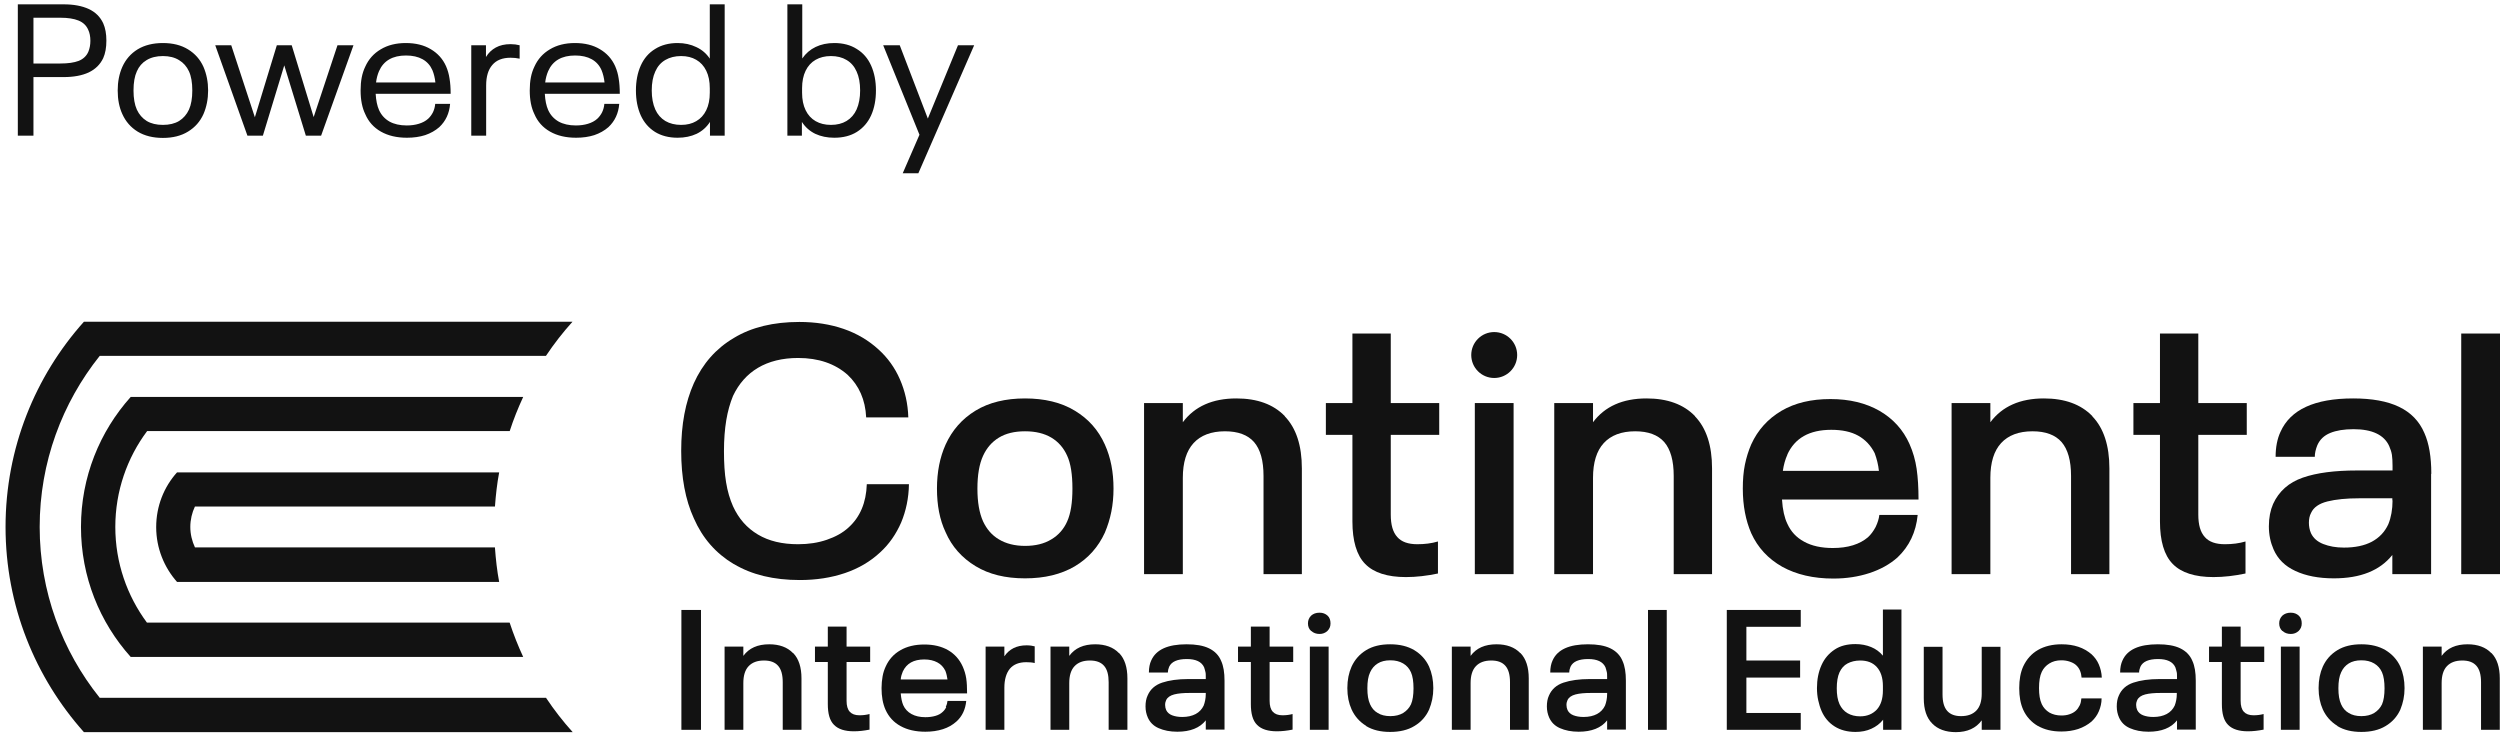 <svg width="215" height="63" viewBox="0 0 215 63" fill="none" xmlns="http://www.w3.org/2000/svg">
<path d="M1.533 0.373H5.469C6.333 0.373 7.053 0.507 7.629 0.773C8.205 1.04 8.621 1.451 8.877 2.005C9.058 2.411 9.149 2.907 9.149 3.493C9.149 4.091 9.058 4.592 8.877 4.997C8.621 5.541 8.205 5.952 7.629 6.229C7.053 6.496 6.333 6.629 5.469 6.629H2.877V11.669H1.533V0.373ZM5.197 5.461C5.848 5.461 6.37 5.387 6.765 5.237C7.16 5.077 7.437 4.816 7.597 4.453C7.714 4.165 7.773 3.851 7.773 3.509C7.773 3.136 7.709 2.816 7.581 2.549C7.421 2.187 7.144 1.925 6.749 1.765C6.354 1.605 5.837 1.525 5.197 1.525H2.877V5.461H5.197ZM14.01 11.861C13.156 11.861 12.431 11.68 11.834 11.317C11.247 10.955 10.81 10.453 10.522 9.813C10.255 9.237 10.122 8.56 10.122 7.781C10.122 7.024 10.255 6.347 10.522 5.749C10.81 5.109 11.247 4.608 11.834 4.245C12.431 3.883 13.156 3.701 14.01 3.701C14.863 3.701 15.583 3.883 16.17 4.245C16.767 4.608 17.21 5.109 17.498 5.749C17.764 6.368 17.898 7.045 17.898 7.781C17.898 8.517 17.764 9.195 17.498 9.813C17.21 10.453 16.767 10.955 16.17 11.317C15.583 11.68 14.863 11.861 14.01 11.861ZM14.01 10.741C14.564 10.741 15.028 10.629 15.402 10.405C15.775 10.171 16.058 9.845 16.25 9.429C16.442 9.003 16.538 8.453 16.538 7.781C16.538 7.099 16.442 6.549 16.25 6.133C16.058 5.717 15.775 5.397 15.402 5.173C15.028 4.939 14.564 4.821 14.01 4.821C13.455 4.821 12.986 4.939 12.602 5.173C12.228 5.397 11.951 5.717 11.77 6.133C11.578 6.549 11.482 7.099 11.482 7.781C11.482 8.453 11.578 9.003 11.77 9.429C11.962 9.845 12.244 10.171 12.618 10.405C12.991 10.629 13.455 10.741 14.01 10.741ZM30.399 3.893L27.615 11.669H26.303L24.447 5.621L22.607 11.669H21.279L18.511 3.893H19.887L21.919 10.085L23.807 3.893H25.087L26.975 10.069L29.023 3.893H30.399ZM36.82 10.213C36.99 10.053 37.129 9.867 37.236 9.653C37.342 9.429 37.406 9.189 37.428 8.933H38.708C38.644 9.744 38.334 10.411 37.78 10.933C37.438 11.232 37.033 11.461 36.563 11.621C36.094 11.771 35.572 11.845 34.996 11.845C34.121 11.845 33.374 11.669 32.755 11.317C32.137 10.965 31.689 10.464 31.412 9.813C31.145 9.269 31.012 8.592 31.012 7.781C31.012 7.365 31.044 6.992 31.108 6.661C31.172 6.331 31.273 6.021 31.412 5.733C31.7 5.093 32.142 4.597 32.739 4.245C33.337 3.883 34.057 3.701 34.9 3.701C35.742 3.701 36.457 3.877 37.044 4.229C37.641 4.581 38.078 5.067 38.356 5.685C38.505 6.027 38.606 6.384 38.66 6.757C38.724 7.131 38.756 7.568 38.756 8.069H32.307C32.34 8.635 32.435 9.099 32.596 9.461C32.788 9.888 33.086 10.219 33.492 10.453C33.897 10.677 34.393 10.789 34.98 10.789C35.364 10.789 35.71 10.741 36.02 10.645C36.34 10.549 36.606 10.405 36.82 10.213ZM34.916 4.773C33.764 4.773 32.99 5.221 32.596 6.117C32.468 6.416 32.382 6.741 32.34 7.093H37.444C37.401 6.699 37.316 6.347 37.188 6.037C37.006 5.621 36.724 5.307 36.34 5.093C35.956 4.88 35.481 4.773 34.916 4.773ZM43.905 3.797C44.182 3.797 44.444 3.829 44.689 3.893V5.045C44.444 4.992 44.182 4.965 43.905 4.965C43.212 4.965 42.689 5.173 42.337 5.589C41.985 5.995 41.809 6.581 41.809 7.349V11.669H40.529V3.893H41.793V4.901C42.007 4.549 42.289 4.277 42.641 4.085C42.993 3.893 43.414 3.797 43.905 3.797ZM51.366 10.213C51.536 10.053 51.675 9.867 51.782 9.653C51.889 9.429 51.953 9.189 51.974 8.933H53.254C53.19 9.744 52.88 10.411 52.326 10.933C51.984 11.232 51.579 11.461 51.11 11.621C50.641 11.771 50.118 11.845 49.542 11.845C48.667 11.845 47.92 11.669 47.302 11.317C46.683 10.965 46.235 10.464 45.958 9.813C45.691 9.269 45.558 8.592 45.558 7.781C45.558 7.365 45.59 6.992 45.654 6.661C45.718 6.331 45.819 6.021 45.958 5.733C46.246 5.093 46.688 4.597 47.286 4.245C47.883 3.883 48.603 3.701 49.446 3.701C50.288 3.701 51.003 3.877 51.59 4.229C52.187 4.581 52.624 5.067 52.902 5.685C53.051 6.027 53.153 6.384 53.206 6.757C53.27 7.131 53.302 7.568 53.302 8.069H46.854C46.886 8.635 46.982 9.099 47.142 9.461C47.334 9.888 47.633 10.219 48.038 10.453C48.443 10.677 48.939 10.789 49.526 10.789C49.91 10.789 50.257 10.741 50.566 10.645C50.886 10.549 51.153 10.405 51.366 10.213ZM49.462 4.773C48.31 4.773 47.536 5.221 47.142 6.117C47.014 6.416 46.928 6.741 46.886 7.093H51.99C51.947 6.699 51.862 6.347 51.734 6.037C51.553 5.621 51.27 5.307 50.886 5.093C50.502 4.88 50.027 4.773 49.462 4.773ZM62.322 0.373V11.669H61.058V10.485C60.77 10.933 60.386 11.275 59.906 11.509C59.426 11.733 58.882 11.845 58.274 11.845C57.528 11.845 56.882 11.68 56.338 11.349C55.794 11.008 55.384 10.533 55.106 9.925C54.829 9.307 54.69 8.592 54.69 7.781C54.69 6.971 54.829 6.256 55.106 5.637C55.384 5.019 55.794 4.544 56.338 4.213C56.882 3.872 57.528 3.701 58.274 3.701C58.872 3.701 59.41 3.819 59.89 4.053C60.37 4.277 60.754 4.608 61.042 5.045V0.373H62.322ZM61.042 7.589C61.042 7.003 60.941 6.501 60.738 6.085C60.536 5.669 60.248 5.355 59.874 5.141C59.512 4.928 59.08 4.821 58.578 4.821C58.056 4.821 57.602 4.933 57.218 5.157C56.834 5.381 56.546 5.712 56.354 6.149C56.152 6.587 56.05 7.131 56.05 7.781C56.05 8.411 56.152 8.955 56.354 9.413C56.546 9.84 56.834 10.171 57.218 10.405C57.602 10.629 58.056 10.741 58.578 10.741C59.08 10.741 59.512 10.635 59.874 10.421C60.248 10.208 60.536 9.893 60.738 9.477C60.941 9.061 61.042 8.56 61.042 7.973V7.589ZM74.915 5.637C75.193 6.256 75.331 6.971 75.331 7.781C75.331 8.592 75.193 9.307 74.915 9.925C74.638 10.533 74.227 11.008 73.683 11.349C73.15 11.68 72.505 11.845 71.747 11.845C71.139 11.845 70.595 11.733 70.115 11.509C69.635 11.275 69.251 10.933 68.963 10.485V11.669H67.715V0.373H68.995V5.029C69.294 4.592 69.678 4.261 70.147 4.037C70.617 3.813 71.15 3.701 71.747 3.701C72.505 3.701 73.15 3.872 73.683 4.213C74.227 4.544 74.638 5.019 74.915 5.637ZM73.667 9.413C73.87 8.955 73.971 8.411 73.971 7.781C73.971 7.131 73.87 6.587 73.667 6.149C73.475 5.712 73.187 5.381 72.803 5.157C72.43 4.933 71.982 4.821 71.459 4.821C70.958 4.821 70.521 4.928 70.147 5.141C69.774 5.355 69.486 5.669 69.283 6.085C69.081 6.501 68.979 7.003 68.979 7.589V7.973C68.979 8.56 69.081 9.061 69.283 9.477C69.486 9.893 69.774 10.208 70.147 10.421C70.521 10.635 70.958 10.741 71.459 10.741C71.982 10.741 72.43 10.629 72.803 10.405C73.187 10.171 73.475 9.84 73.667 9.413ZM83.778 3.893L78.978 14.901H77.634L79.074 11.589L75.954 3.893H77.378L79.794 10.197L82.386 3.893H83.778Z" fill="#121212"/>
<path d="M42.566 47.074H16.765C16.512 46.531 16.367 45.933 16.367 45.317C16.367 44.701 16.512 44.085 16.765 43.559H42.566C42.639 42.563 42.747 41.584 42.928 40.624H15.225C14.102 41.874 13.432 43.523 13.432 45.335C13.432 47.147 14.12 48.796 15.225 50.046H42.928C42.747 49.086 42.639 48.107 42.566 47.111" fill="#121212"/>
<path d="M46.969 60.011H8.576C5.351 55.989 3.412 50.879 3.412 45.317C3.412 39.755 5.351 34.645 8.576 30.605H46.951C47.639 29.572 48.401 28.593 49.234 27.669H7.217C3.032 32.344 0.477 38.541 0.477 45.317C0.477 52.093 3.032 58.272 7.217 62.964H49.252C48.419 62.04 47.658 61.062 46.969 60.029" fill="#121212"/>
<path d="M43.817 53.543H12.635C10.932 51.242 9.917 48.397 9.917 45.317C9.917 42.237 10.932 39.374 12.653 37.073H43.835C44.161 36.058 44.559 35.08 44.994 34.138H11.24C8.576 37.109 6.964 41.023 6.964 45.317C6.964 49.611 8.576 53.525 11.24 56.496H44.994C44.559 55.554 44.161 54.557 43.835 53.561" fill="#121212"/>
<path d="M63.094 48.506C61.554 47.582 60.413 46.277 59.67 44.574C58.945 42.998 58.583 41.059 58.583 38.776C58.583 36.493 58.945 34.591 59.67 32.96C60.431 31.275 61.572 29.971 63.112 29.065C64.634 28.14 66.519 27.688 68.747 27.688C70.124 27.688 71.393 27.887 72.552 28.285C73.712 28.684 74.708 29.282 75.56 30.061C76.339 30.768 76.955 31.619 77.39 32.616C77.825 33.612 78.078 34.699 78.115 35.895H74.491C74.418 34.373 73.875 33.159 72.896 32.235C71.809 31.275 70.396 30.786 68.638 30.786C67.28 30.786 66.12 31.076 65.178 31.637C64.236 32.199 63.529 33.014 63.04 34.047C62.786 34.663 62.587 35.37 62.46 36.131C62.333 36.91 62.261 37.78 62.261 38.794C62.261 39.809 62.315 40.715 62.442 41.476C62.569 42.255 62.768 42.925 63.04 43.541C63.529 44.61 64.236 45.407 65.178 45.969C66.12 46.531 67.261 46.803 68.638 46.803C69.544 46.803 70.36 46.676 71.103 46.422C71.846 46.169 72.48 45.824 72.987 45.353C73.965 44.465 74.491 43.233 74.545 41.639H78.169C78.151 42.835 77.915 43.94 77.499 44.936C77.064 45.933 76.466 46.803 75.687 47.509C74.853 48.288 73.839 48.886 72.661 49.285C71.483 49.683 70.197 49.883 68.784 49.883C66.537 49.883 64.653 49.43 63.112 48.506H63.094Z" fill="#121212"/>
<path d="M83.894 48.687C82.735 47.98 81.865 47.02 81.322 45.77C80.814 44.701 80.579 43.451 80.579 42.019C80.579 40.588 80.832 39.32 81.322 38.233C81.883 37.001 82.735 36.022 83.894 35.316C85.054 34.609 86.485 34.265 88.152 34.265C89.819 34.265 91.269 34.609 92.428 35.316C93.606 36.022 94.457 36.982 95.019 38.233C95.526 39.356 95.762 40.606 95.762 42.019C95.762 43.433 95.508 44.647 95.019 45.806C94.457 47.038 93.588 48.017 92.428 48.705C91.251 49.394 89.837 49.738 88.152 49.738C86.467 49.738 85.054 49.394 83.894 48.687ZM90.417 46.386C91.033 46.023 91.486 45.498 91.776 44.846C92.084 44.157 92.229 43.233 92.229 42.019C92.229 40.805 92.084 39.863 91.776 39.193C91.468 38.504 91.015 37.997 90.417 37.635C89.801 37.272 89.058 37.091 88.152 37.091C87.246 37.091 86.504 37.272 85.906 37.635C85.308 37.997 84.855 38.522 84.547 39.193C84.221 39.899 84.058 40.842 84.058 42.019C84.058 43.197 84.221 44.121 84.547 44.846C84.855 45.498 85.29 46.023 85.906 46.386C86.504 46.748 87.264 46.947 88.152 46.947C89.04 46.947 89.801 46.766 90.417 46.386Z" fill="#121212"/>
<path d="M110.493 35.805C111.471 36.819 111.96 38.323 111.96 40.28V49.375H108.663V40.932C108.663 39.61 108.391 38.649 107.847 38.015C107.304 37.399 106.47 37.091 105.347 37.091C104.169 37.091 103.263 37.435 102.647 38.106C102.031 38.776 101.723 39.773 101.723 41.095V49.375H98.389V34.663H101.723V36.312C102.738 34.953 104.278 34.265 106.325 34.265C108.119 34.265 109.514 34.772 110.493 35.786V35.805Z" fill="#121212"/>
<path d="M117.395 48.488C116.671 47.745 116.308 46.513 116.308 44.846V37.399H114.025V34.663H116.308V28.684H119.606V34.663H123.773V37.399H119.606V44.248C119.606 45.136 119.787 45.77 120.168 46.187C120.53 46.603 121.11 46.803 121.889 46.803C122.523 46.803 123.121 46.73 123.664 46.567V49.321C122.722 49.52 121.798 49.629 120.91 49.629C119.316 49.629 118.138 49.249 117.414 48.506L117.395 48.488Z" fill="#121212"/>
<path d="M130.169 34.663H126.835V49.375H130.169V34.663Z" fill="#121212"/>
<path d="M145.769 35.805C146.747 36.819 147.236 38.323 147.236 40.28V49.375H143.939V40.932C143.939 39.61 143.667 38.649 143.123 38.015C142.58 37.399 141.746 37.091 140.623 37.091C139.445 37.091 138.539 37.435 137.923 38.106C137.307 38.776 136.999 39.773 136.999 41.095V49.375H133.666V34.663H136.999V36.312C138.014 34.953 139.554 34.265 141.601 34.265C143.395 34.265 144.79 34.772 145.769 35.786V35.805Z" fill="#121212"/>
<path d="M161.315 45.299C161.478 44.955 161.587 44.61 161.623 44.284H164.92C164.775 45.77 164.196 46.984 163.181 47.944C162.529 48.524 161.713 48.977 160.771 49.285C159.829 49.593 158.796 49.756 157.673 49.756C155.952 49.756 154.484 49.412 153.27 48.741C152.056 48.053 151.168 47.092 150.607 45.86C150.136 44.773 149.882 43.505 149.882 42.019C149.882 41.258 149.936 40.57 150.063 39.954C150.19 39.338 150.371 38.758 150.607 38.214C151.168 36.982 152.038 36.022 153.198 35.334C154.375 34.645 155.771 34.319 157.419 34.319C159.068 34.319 160.463 34.663 161.641 35.334C162.819 36.022 163.67 36.964 164.214 38.178C164.522 38.867 164.721 39.573 164.83 40.316C164.938 41.059 164.993 41.929 164.993 42.961H153.252C153.306 43.849 153.469 44.538 153.705 45.027C154.013 45.715 154.484 46.223 155.154 46.585C155.807 46.947 156.64 47.129 157.619 47.129C158.253 47.129 158.833 47.056 159.358 46.893C159.883 46.73 160.3 46.495 160.644 46.205C160.898 45.969 161.115 45.679 161.297 45.335L161.315 45.299ZM153.723 39.084C153.524 39.519 153.397 39.99 153.325 40.497H161.587C161.532 39.972 161.405 39.465 161.224 38.975C160.898 38.323 160.427 37.816 159.811 37.471C159.195 37.127 158.416 36.964 157.492 36.964C155.607 36.964 154.357 37.671 153.705 39.102L153.723 39.084Z" fill="#121212"/>
<path d="M179.94 35.805C180.918 36.819 181.408 38.323 181.408 40.28V49.375H178.11V40.932C178.11 39.61 177.838 38.649 177.295 38.015C176.751 37.399 175.918 37.091 174.794 37.091C173.617 37.091 172.711 37.435 172.095 38.106C171.479 38.776 171.171 39.773 171.171 41.095V49.375H167.837V34.663H171.171V36.312C172.185 34.953 173.725 34.265 175.773 34.265C177.566 34.265 178.962 34.772 179.94 35.786V35.805Z" fill="#121212"/>
<path d="M186.844 48.488C186.119 47.745 185.757 46.513 185.757 44.846V37.399H183.474V34.663H185.757V28.684H189.054V34.663H193.222V37.399H189.054V44.248C189.054 45.136 189.235 45.77 189.616 46.187C189.978 46.603 190.558 46.803 191.337 46.803C191.971 46.803 192.569 46.73 193.113 46.567V49.321C192.171 49.52 191.247 49.629 190.359 49.629C188.764 49.629 187.587 49.249 186.862 48.506L186.844 48.488Z" fill="#121212"/>
<path d="M209.075 40.751V49.375H205.741V47.727C204.672 49.067 203.005 49.738 200.704 49.738C199.399 49.738 198.294 49.52 197.406 49.104C196.5 48.687 195.884 48.071 195.522 47.237C195.268 46.658 195.123 46.005 195.123 45.263C195.123 44.52 195.25 43.886 195.486 43.342C195.993 42.237 196.845 41.494 198.04 41.077C199.236 40.66 200.794 40.461 202.697 40.461H205.759V40.062C205.759 39.682 205.741 39.374 205.705 39.12C205.668 38.867 205.578 38.613 205.469 38.359C205.034 37.399 204.001 36.91 202.407 36.91C201.592 36.91 200.921 37.019 200.396 37.236C199.87 37.453 199.508 37.798 199.291 38.287C199.146 38.649 199.073 38.975 199.073 39.283H195.703C195.703 38.45 195.848 37.725 196.12 37.145C196.971 35.225 199.055 34.265 202.371 34.265C203.983 34.265 205.306 34.5 206.321 34.989C207.335 35.478 208.06 36.221 208.495 37.236C208.893 38.124 209.093 39.283 209.093 40.751H209.075ZM205.741 43.034V42.853H202.896C201.791 42.853 200.885 42.943 200.16 43.124C199.436 43.306 198.965 43.632 198.747 44.121C198.62 44.357 198.566 44.647 198.566 44.955C198.566 45.263 198.62 45.571 198.747 45.86C198.946 46.277 199.291 46.585 199.798 46.785C200.305 46.984 200.885 47.093 201.574 47.093C202.534 47.093 203.331 46.929 203.983 46.585C204.617 46.241 205.089 45.752 205.397 45.081C205.632 44.502 205.759 43.813 205.759 43.034H205.741Z" fill="#121212"/>
<path d="M211.666 28.684H215V49.375H211.666V28.684Z" fill="#121212"/>
<path d="M128.502 32.507C129.593 32.507 130.477 31.623 130.477 30.532C130.477 29.441 129.593 28.557 128.502 28.557C127.411 28.557 126.527 29.441 126.527 30.532C126.527 31.623 127.411 32.507 128.502 32.507Z" fill="#121212"/>
<path d="M58.6 52.456H60.285V62.765H58.6V52.456Z" fill="#121212"/>
<path d="M68.221 56.17C68.692 56.659 68.927 57.384 68.927 58.344V62.765H67.315V58.67C67.315 58.036 67.188 57.565 66.916 57.257C66.644 56.949 66.246 56.804 65.702 56.804C65.123 56.804 64.688 56.967 64.38 57.293C64.072 57.619 63.927 58.109 63.927 58.743V62.765H62.314V55.608H63.927V56.406C64.416 55.735 65.159 55.409 66.155 55.409C67.025 55.409 67.713 55.663 68.184 56.152L68.221 56.17Z" fill="#121212"/>
<path d="M71.718 62.33C71.355 61.968 71.192 61.37 71.192 60.555V56.931H70.087V55.608H71.192V53.887H72.805V55.608H74.834V56.931H72.805V60.265C72.805 60.7 72.895 61.008 73.077 61.207C73.258 61.406 73.529 61.515 73.91 61.515C74.218 61.515 74.508 61.479 74.78 61.406V62.747C74.327 62.837 73.874 62.892 73.439 62.892C72.66 62.892 72.098 62.711 71.736 62.348L71.718 62.33Z" fill="#121212"/>
<path d="M81.339 60.772C81.43 60.609 81.466 60.446 81.484 60.283H83.096C83.024 61.008 82.752 61.605 82.245 62.058C81.919 62.348 81.538 62.566 81.085 62.711C80.632 62.856 80.125 62.928 79.581 62.928C78.748 62.928 78.023 62.765 77.443 62.439C76.846 62.113 76.429 61.642 76.157 61.044C75.921 60.518 75.813 59.902 75.813 59.178C75.813 58.815 75.849 58.471 75.903 58.163C75.958 57.855 76.048 57.583 76.175 57.311C76.447 56.713 76.864 56.242 77.443 55.916C78.005 55.59 78.694 55.427 79.491 55.427C80.288 55.427 80.977 55.59 81.538 55.916C82.1 56.242 82.517 56.713 82.788 57.311C82.933 57.637 83.042 57.982 83.096 58.344C83.151 58.706 83.169 59.141 83.169 59.63H77.462C77.498 60.065 77.57 60.392 77.679 60.645C77.824 60.971 78.059 61.225 78.386 61.406C78.712 61.587 79.11 61.678 79.581 61.678C79.889 61.678 80.179 61.642 80.433 61.569C80.687 61.497 80.904 61.388 81.067 61.225C81.194 61.116 81.303 60.971 81.375 60.808L81.339 60.772ZM77.643 57.746C77.552 57.964 77.48 58.181 77.462 58.435H81.484C81.448 58.181 81.393 57.927 81.303 57.692C81.14 57.366 80.922 57.13 80.614 56.967C80.306 56.804 79.944 56.713 79.491 56.713C78.567 56.713 77.969 57.058 77.643 57.746Z" fill="#121212"/>
<path d="M88.985 55.59V57.022C88.767 56.967 88.532 56.949 88.26 56.949C87.644 56.949 87.173 57.13 86.847 57.511C86.539 57.891 86.376 58.435 86.376 59.141V62.765H84.763V55.608H86.376V56.442C86.792 55.826 87.427 55.499 88.278 55.499C88.568 55.499 88.804 55.536 89.003 55.59H88.985Z" fill="#121212"/>
<path d="M96.25 56.17C96.722 56.659 96.957 57.384 96.957 58.344V62.765H95.344V58.67C95.344 58.036 95.218 57.565 94.946 57.257C94.674 56.949 94.275 56.804 93.732 56.804C93.152 56.804 92.717 56.967 92.409 57.293C92.101 57.619 91.956 58.109 91.956 58.743V62.765H90.344V55.608H91.956V56.406C92.446 55.735 93.188 55.409 94.185 55.409C95.055 55.409 95.743 55.663 96.214 56.152L96.25 56.17Z" fill="#121212"/>
<path d="M105.309 62.747H103.697V61.95C103.189 62.602 102.356 62.928 101.251 62.928C100.617 62.928 100.091 62.819 99.638 62.62C99.185 62.421 98.895 62.113 98.714 61.714C98.587 61.424 98.515 61.116 98.515 60.754C98.515 60.392 98.569 60.084 98.696 59.812C98.931 59.268 99.348 58.906 99.946 58.706C100.544 58.507 101.287 58.398 102.211 58.398H103.697V58.217C103.697 58.036 103.697 57.873 103.66 57.764C103.624 57.656 103.606 57.511 103.552 57.384C103.334 56.913 102.845 56.677 102.066 56.677C101.667 56.677 101.341 56.732 101.088 56.84C100.834 56.949 100.653 57.112 100.544 57.348C100.472 57.529 100.435 57.692 100.435 57.837H98.805C98.805 57.42 98.877 57.076 99.004 56.804C99.421 55.862 100.435 55.409 102.048 55.409C102.845 55.409 103.479 55.518 103.968 55.753C104.458 55.989 104.82 56.351 105.019 56.84C105.219 57.275 105.309 57.837 105.309 58.544V62.747ZM103.697 59.685V59.594H102.302C101.758 59.594 101.323 59.631 100.979 59.721C100.635 59.812 100.399 59.975 100.29 60.21C100.236 60.319 100.2 60.464 100.2 60.627C100.2 60.79 100.236 60.935 100.29 61.062C100.381 61.261 100.562 61.424 100.798 61.515C101.033 61.605 101.323 61.66 101.667 61.66C102.139 61.66 102.519 61.569 102.827 61.406C103.135 61.243 103.371 60.989 103.516 60.681C103.624 60.392 103.697 60.065 103.697 59.685Z" fill="#121212"/>
<path d="M108.1 62.33C107.737 61.968 107.574 61.37 107.574 60.555V56.931H106.469V55.608H107.574V53.887H109.187V55.608H111.216V56.931H109.187V60.265C109.187 60.7 109.277 61.008 109.459 61.207C109.64 61.406 109.912 61.515 110.292 61.515C110.6 61.515 110.89 61.479 111.162 61.406V62.747C110.709 62.837 110.256 62.892 109.821 62.892C109.042 62.892 108.48 62.711 108.118 62.348L108.1 62.33Z" fill="#121212"/>
<path d="M112.757 54.267C112.576 54.104 112.485 53.887 112.485 53.615C112.485 53.343 112.576 53.126 112.757 52.945C112.938 52.782 113.174 52.691 113.482 52.691C113.771 52.691 113.989 52.782 114.17 52.945C114.351 53.108 114.424 53.343 114.424 53.615C114.424 53.887 114.333 54.086 114.152 54.267C113.971 54.431 113.753 54.521 113.482 54.521C113.192 54.521 112.956 54.431 112.775 54.267H112.757ZM112.648 55.608H114.261V62.765H112.648V55.608Z" fill="#121212"/>
<path d="M117.485 62.421C116.923 62.077 116.507 61.605 116.235 61.008C115.999 60.482 115.872 59.884 115.872 59.178C115.872 58.471 115.999 57.855 116.235 57.33C116.507 56.732 116.923 56.261 117.485 55.916C118.047 55.572 118.735 55.409 119.551 55.409C120.366 55.409 121.054 55.572 121.634 55.916C122.196 56.261 122.631 56.732 122.902 57.33C123.138 57.873 123.265 58.489 123.265 59.178C123.265 59.866 123.138 60.446 122.902 61.026C122.631 61.624 122.214 62.095 121.634 62.439C121.073 62.783 120.366 62.946 119.551 62.946C118.735 62.946 118.047 62.783 117.485 62.439V62.421ZM120.674 61.316C120.964 61.134 121.199 60.881 121.344 60.573C121.489 60.247 121.562 59.776 121.562 59.196C121.562 58.616 121.489 58.145 121.344 57.819C121.199 57.493 120.982 57.239 120.674 57.058C120.366 56.877 120.004 56.786 119.569 56.786C119.134 56.786 118.771 56.877 118.482 57.058C118.192 57.239 117.974 57.493 117.829 57.819C117.666 58.163 117.594 58.616 117.594 59.196C117.594 59.776 117.666 60.21 117.829 60.573C117.974 60.899 118.192 61.153 118.482 61.316C118.771 61.497 119.134 61.587 119.569 61.587C120.004 61.587 120.366 61.497 120.674 61.316Z" fill="#121212"/>
<path d="M130.766 56.17C131.237 56.659 131.472 57.384 131.472 58.344V62.765H129.86V58.67C129.86 58.036 129.733 57.565 129.461 57.257C129.19 56.949 128.791 56.804 128.247 56.804C127.668 56.804 127.233 56.967 126.925 57.293C126.617 57.619 126.472 58.109 126.472 58.743V62.765H124.859V55.608H126.472V56.406C126.961 55.735 127.704 55.409 128.7 55.409C129.57 55.409 130.259 55.663 130.73 56.152L130.766 56.17Z" fill="#121212"/>
<path d="M139.826 62.747H138.213V61.95C137.706 62.602 136.872 62.928 135.767 62.928C135.133 62.928 134.607 62.819 134.154 62.62C133.701 62.421 133.412 62.113 133.23 61.714C133.104 61.424 133.031 61.116 133.031 60.754C133.031 60.392 133.085 60.084 133.212 59.812C133.448 59.268 133.865 58.906 134.462 58.706C135.06 58.507 135.803 58.398 136.727 58.398H138.213V58.217C138.213 58.036 138.213 57.873 138.177 57.764C138.141 57.656 138.122 57.511 138.068 57.384C137.851 56.913 137.361 56.677 136.582 56.677C136.184 56.677 135.858 56.732 135.604 56.84C135.35 56.949 135.169 57.112 135.06 57.348C134.988 57.529 134.952 57.692 134.952 57.837H133.321C133.321 57.42 133.393 57.076 133.52 56.804C133.937 55.862 134.952 55.409 136.564 55.409C137.361 55.409 137.996 55.518 138.485 55.753C138.974 55.989 139.336 56.351 139.536 56.84C139.735 57.275 139.826 57.837 139.826 58.544V62.747ZM138.213 59.685V59.594H136.818C136.274 59.594 135.839 59.631 135.495 59.721C135.151 59.812 134.915 59.975 134.807 60.21C134.752 60.319 134.716 60.464 134.716 60.627C134.716 60.79 134.752 60.935 134.807 61.062C134.897 61.261 135.078 61.424 135.314 61.515C135.55 61.605 135.839 61.66 136.184 61.66C136.655 61.66 137.035 61.569 137.343 61.406C137.651 61.243 137.887 60.989 138.032 60.681C138.141 60.392 138.213 60.065 138.213 59.685Z" fill="#121212"/>
<path d="M141.728 52.456H143.34V62.765H141.728V52.456Z" fill="#121212"/>
<path d="M148.504 52.456H154.864V53.905H150.189V56.804H154.81V58.272H150.189V61.316H154.864V62.765H148.504V52.456Z" fill="#121212"/>
<path d="M163.524 52.456V62.765H161.948V61.895C161.676 62.24 161.332 62.493 160.933 62.674C160.535 62.856 160.082 62.946 159.574 62.946C158.868 62.946 158.27 62.783 157.781 62.475C157.291 62.167 156.911 61.732 156.657 61.153C156.53 60.863 156.44 60.555 156.367 60.228C156.295 59.902 156.259 59.54 156.259 59.178C156.259 58.435 156.386 57.782 156.657 57.184C156.911 56.623 157.291 56.188 157.781 55.862C158.27 55.536 158.868 55.391 159.574 55.391C160.064 55.391 160.517 55.481 160.915 55.645C161.314 55.807 161.658 56.061 161.93 56.387V52.419H163.542L163.524 52.456ZM161.93 58.996C161.93 58.29 161.749 57.746 161.404 57.366C161.06 56.985 160.589 56.804 159.973 56.804C159.556 56.804 159.194 56.895 158.886 57.058C158.578 57.221 158.36 57.474 158.197 57.819C158.034 58.181 157.962 58.652 157.962 59.196C157.962 59.739 158.034 60.192 158.197 60.555C158.36 60.899 158.578 61.153 158.886 61.334C159.194 61.515 159.556 61.605 159.973 61.605C160.571 61.605 161.042 61.406 161.404 61.026C161.749 60.645 161.93 60.102 161.93 59.377V58.996Z" fill="#121212"/>
<path d="M172.04 55.608V62.765H170.428V61.95C169.939 62.62 169.196 62.964 168.199 62.964C167.33 62.964 166.641 62.711 166.17 62.221C165.681 61.732 165.445 61.008 165.445 60.047V55.626H167.058V59.721C167.058 60.355 167.185 60.826 167.457 61.134C167.728 61.442 168.127 61.587 168.652 61.587C169.232 61.587 169.667 61.424 169.975 61.098C170.283 60.772 170.428 60.283 170.428 59.649V55.626H172.04V55.608Z" fill="#121212"/>
<path d="M175.265 62.439C174.704 62.113 174.269 61.642 173.997 61.044C173.761 60.518 173.653 59.902 173.653 59.178C173.653 58.453 173.761 57.837 173.997 57.311C174.287 56.695 174.704 56.224 175.265 55.898C175.827 55.572 176.515 55.409 177.294 55.409C177.838 55.409 178.309 55.481 178.744 55.626C179.179 55.771 179.541 55.989 179.867 56.261C180.139 56.514 180.357 56.804 180.501 57.148C180.646 57.493 180.737 57.855 180.755 58.272H179.016C178.979 57.819 178.835 57.456 178.527 57.185C178.382 57.058 178.2 56.967 177.983 56.895C177.766 56.822 177.53 56.786 177.276 56.786C176.878 56.786 176.533 56.877 176.244 57.058C175.954 57.239 175.736 57.474 175.591 57.782C175.428 58.127 175.356 58.598 175.356 59.178C175.356 59.468 175.374 59.721 175.41 59.939C175.446 60.156 175.501 60.355 175.591 60.555C175.736 60.863 175.954 61.098 176.244 61.279C176.533 61.442 176.878 61.533 177.276 61.533C177.548 61.533 177.784 61.497 177.983 61.424C178.2 61.352 178.363 61.261 178.508 61.134C178.653 61.008 178.762 60.844 178.853 60.663C178.943 60.482 178.979 60.283 178.998 60.065H180.737C180.737 60.464 180.646 60.826 180.501 61.171C180.357 61.515 180.139 61.805 179.867 62.058C179.541 62.33 179.161 62.548 178.726 62.693C178.291 62.837 177.802 62.91 177.276 62.91C176.479 62.91 175.809 62.747 175.247 62.421L175.265 62.439Z" fill="#121212"/>
<path d="M188.836 62.747H187.223V61.95C186.716 62.602 185.882 62.928 184.777 62.928C184.143 62.928 183.618 62.819 183.165 62.62C182.712 62.421 182.422 62.113 182.241 61.714C182.114 61.424 182.041 61.116 182.041 60.754C182.041 60.392 182.096 60.084 182.222 59.812C182.458 59.268 182.875 58.906 183.473 58.706C184.071 58.507 184.813 58.398 185.737 58.398H187.223V58.217C187.223 58.036 187.223 57.873 187.187 57.764C187.151 57.656 187.133 57.511 187.078 57.384C186.861 56.913 186.372 56.677 185.593 56.677C185.194 56.677 184.868 56.732 184.614 56.84C184.36 56.949 184.179 57.112 184.071 57.348C183.998 57.529 183.962 57.692 183.962 57.837H182.331C182.331 57.42 182.404 57.076 182.531 56.804C182.947 55.862 183.962 55.409 185.574 55.409C186.372 55.409 187.006 55.518 187.495 55.753C187.984 55.989 188.347 56.351 188.546 56.84C188.745 57.275 188.836 57.837 188.836 58.544V62.747ZM187.205 59.685V59.594H185.81C185.266 59.594 184.832 59.631 184.487 59.721C184.143 59.812 183.908 59.975 183.799 60.21C183.744 60.319 183.708 60.464 183.708 60.627C183.708 60.79 183.744 60.935 183.799 61.062C183.889 61.261 184.071 61.424 184.306 61.515C184.542 61.605 184.832 61.66 185.176 61.66C185.647 61.66 186.027 61.569 186.335 61.406C186.643 61.243 186.879 60.989 187.024 60.681C187.133 60.392 187.205 60.065 187.205 59.685Z" fill="#121212"/>
<path d="M191.608 62.33C191.245 61.968 191.082 61.37 191.082 60.555V56.931H189.977V55.608H191.082V53.887H192.695V55.608H194.724V56.931H192.695V60.265C192.695 60.7 192.785 61.008 192.967 61.207C193.148 61.406 193.42 61.515 193.8 61.515C194.108 61.515 194.398 61.479 194.67 61.406V62.747C194.217 62.837 193.764 62.892 193.329 62.892C192.55 62.892 191.988 62.711 191.626 62.348L191.608 62.33Z" fill="#121212"/>
<path d="M196.282 54.267C196.101 54.104 196.011 53.887 196.011 53.615C196.011 53.343 196.101 53.126 196.282 52.945C196.464 52.782 196.699 52.691 197.007 52.691C197.297 52.691 197.514 52.782 197.696 52.945C197.877 53.108 197.949 53.343 197.949 53.615C197.949 53.887 197.859 54.086 197.678 54.267C197.496 54.431 197.279 54.521 197.007 54.521C196.717 54.521 196.482 54.431 196.301 54.267H196.282ZM196.156 55.608H197.768V62.765H196.156V55.608Z" fill="#121212"/>
<path d="M201.012 62.421C200.45 62.077 200.033 61.605 199.761 61.008C199.526 60.482 199.399 59.884 199.399 59.178C199.399 58.471 199.526 57.855 199.761 57.33C200.033 56.732 200.45 56.261 201.012 55.916C201.573 55.572 202.262 55.409 203.077 55.409C203.892 55.409 204.581 55.572 205.161 55.916C205.722 56.261 206.157 56.732 206.429 57.33C206.664 57.873 206.791 58.489 206.791 59.178C206.791 59.866 206.664 60.446 206.429 61.026C206.157 61.624 205.74 62.095 205.161 62.439C204.599 62.783 203.892 62.946 203.077 62.946C202.262 62.946 201.573 62.783 201.012 62.439V62.421ZM204.182 61.316C204.472 61.134 204.708 60.881 204.853 60.573C204.998 60.247 205.07 59.776 205.07 59.196C205.07 58.616 204.998 58.145 204.853 57.819C204.708 57.493 204.49 57.239 204.182 57.058C203.874 56.877 203.512 56.786 203.077 56.786C202.642 56.786 202.28 56.877 201.99 57.058C201.7 57.239 201.483 57.493 201.338 57.819C201.175 58.163 201.102 58.616 201.102 59.196C201.102 59.776 201.175 60.21 201.338 60.573C201.483 60.899 201.7 61.153 201.99 61.316C202.28 61.497 202.642 61.587 203.077 61.587C203.512 61.587 203.874 61.497 204.182 61.316Z" fill="#121212"/>
<path d="M214.275 56.17C214.746 56.659 214.981 57.384 214.981 58.344V62.765H213.369V58.67C213.369 58.036 213.242 57.565 212.97 57.257C212.698 56.949 212.3 56.804 211.756 56.804C211.176 56.804 210.742 56.967 210.433 57.293C210.125 57.619 209.981 58.109 209.981 58.743V62.765H208.368V55.608H209.981V56.406C210.47 55.735 211.213 55.409 212.209 55.409C213.079 55.409 213.767 55.663 214.238 56.152L214.275 56.17Z" fill="#121212"/>
</svg>
